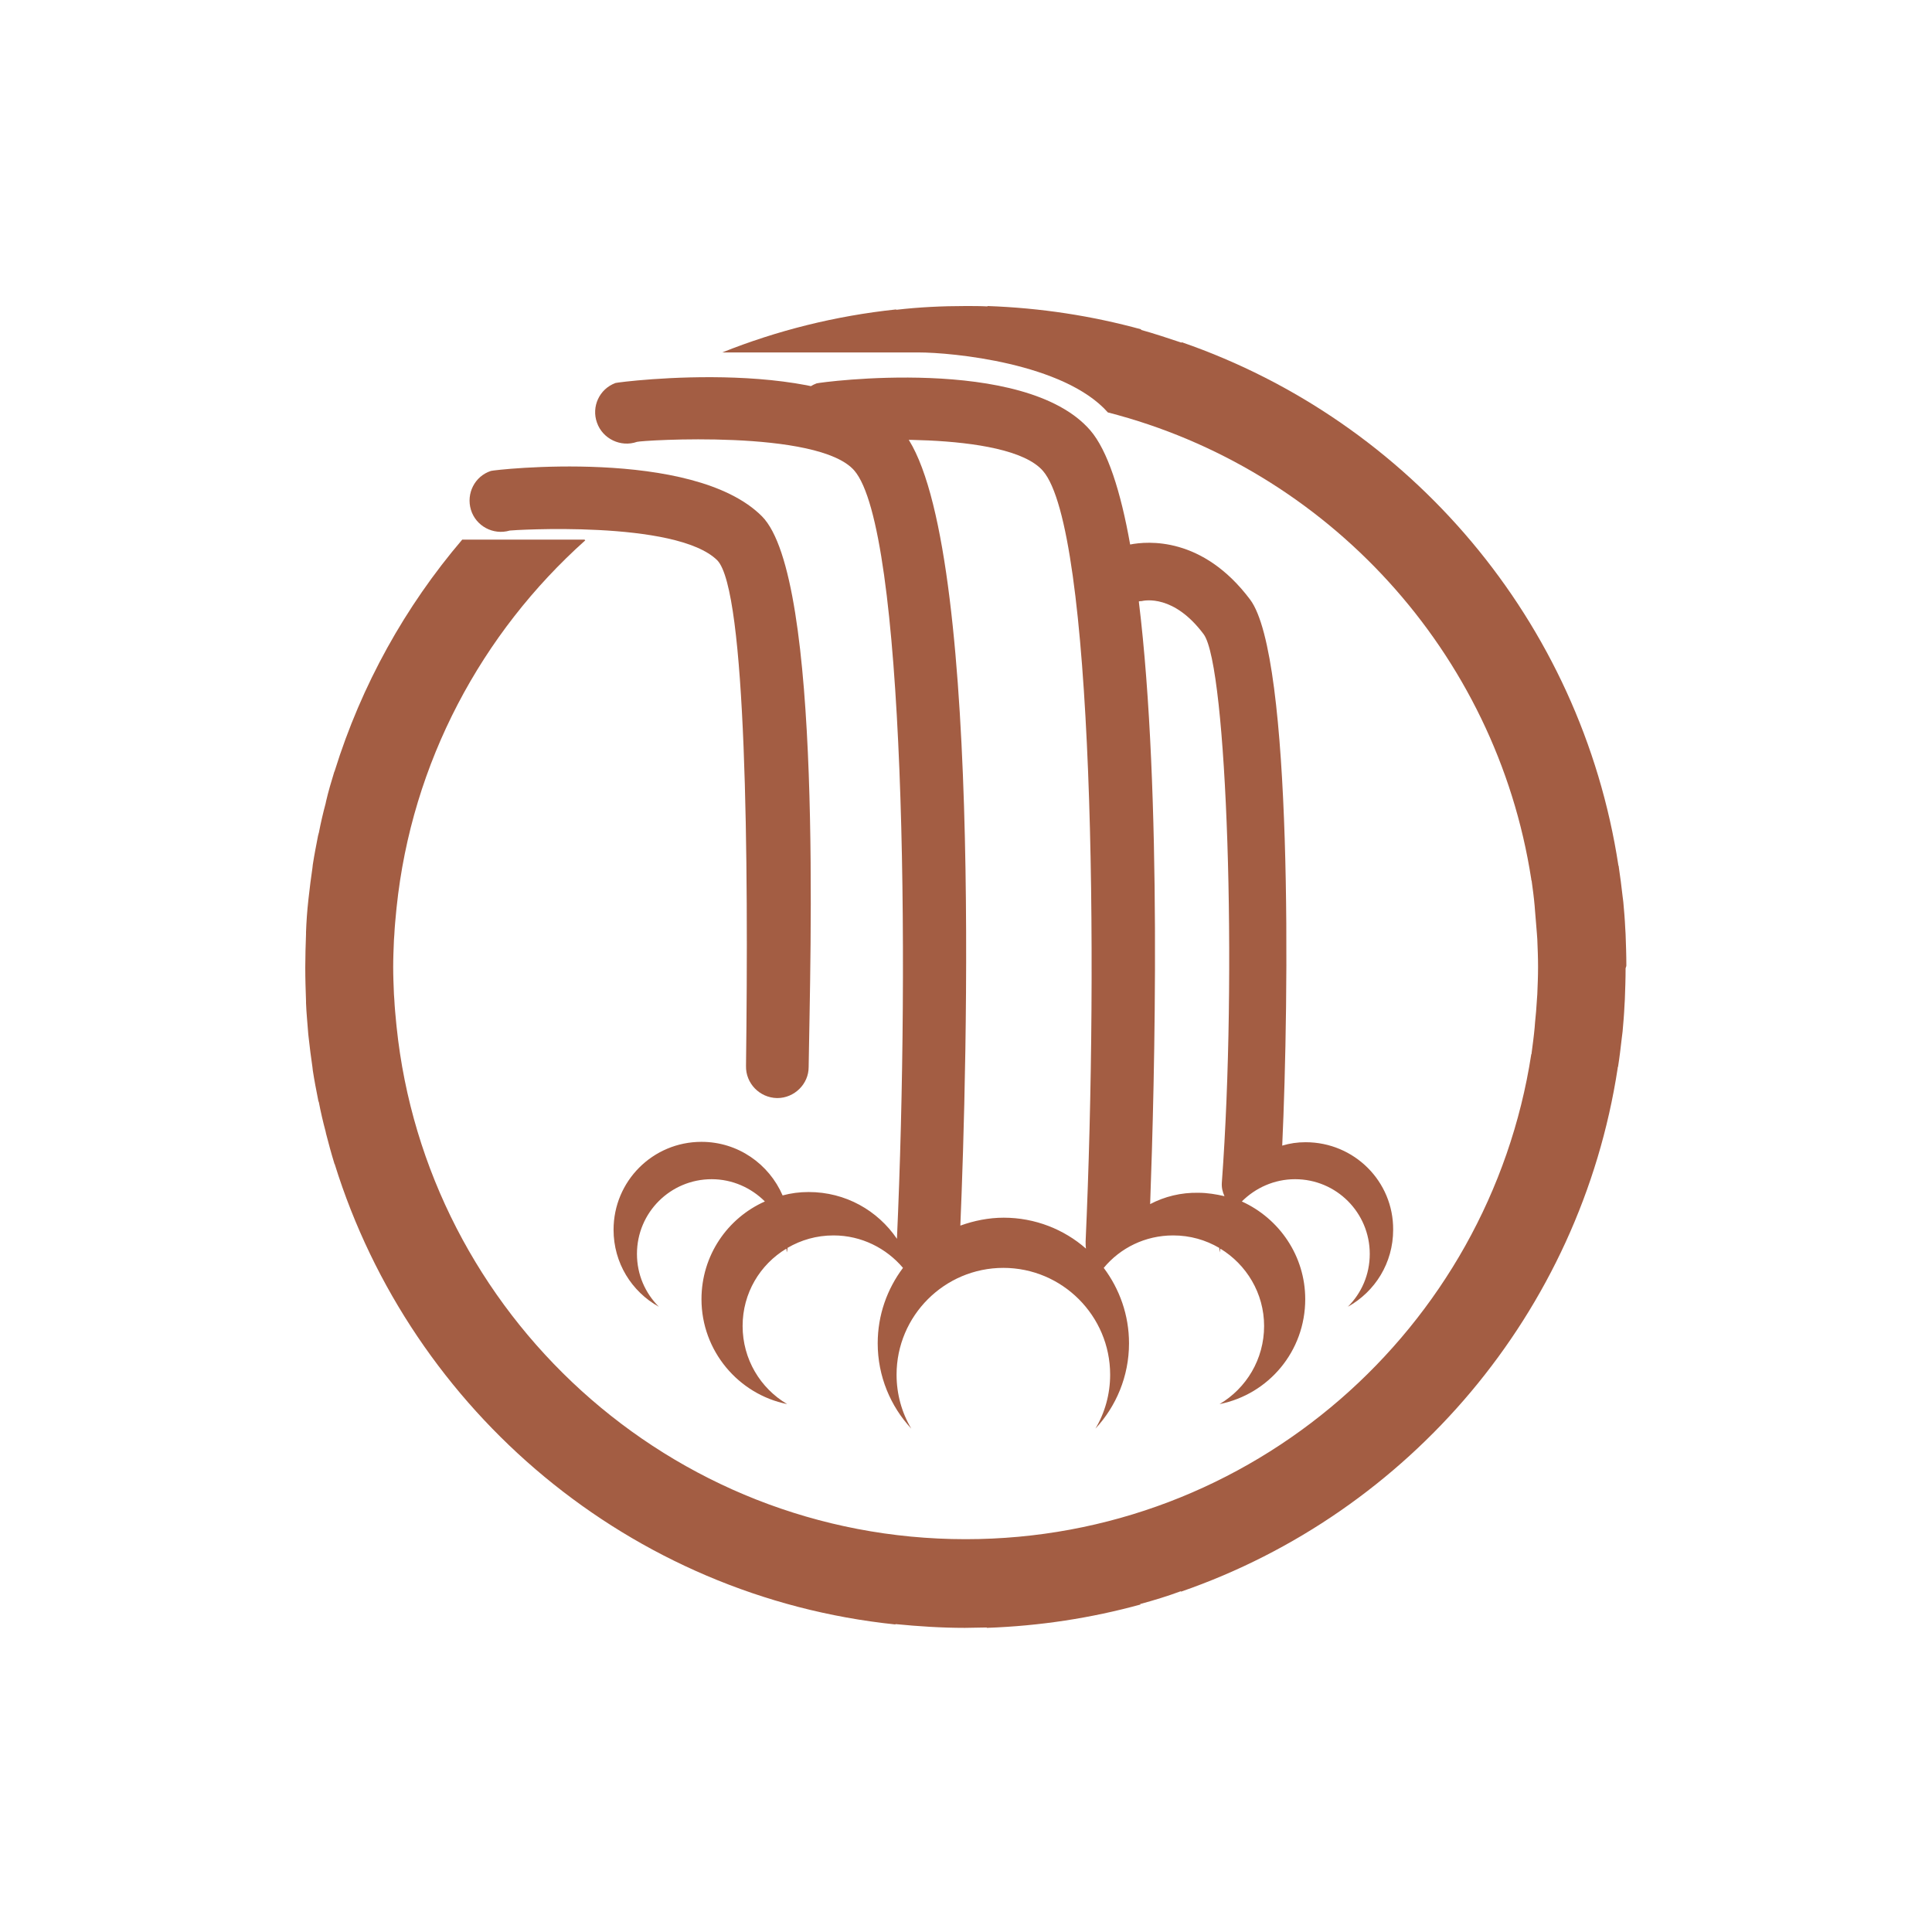 <?xml version="1.0" encoding="UTF-8"?> <!-- Generator: Adobe Illustrator 23.0.1, SVG Export Plug-In . SVG Version: 6.00 Build 0) --> <svg xmlns="http://www.w3.org/2000/svg" xmlns:xlink="http://www.w3.org/1999/xlink" x="0px" y="0px" viewBox="0 0 512 512" style="enable-background:new 0 0 512 512;" xml:space="preserve"> <style type="text/css"> .st0{fill:#A35D43;} </style> <g id="Слой_2"> </g> <g id="Слой_1"> <g> <g> <path class="st0" d="M346,302.7c-2.2,0-4.2,0.3-6.2,0.9c1.8-38.8,2.8-129.6-8.5-144.7c-12.6-16.8-27.2-15.5-31.8-14.6 c-2.5-14.1-6-25-10.6-30.3c-17.4-20-71.6-12.7-72.5-12.4c-4.3,1.6-6.4,6.3-4.9,10.5c1.5,4.3,6.3,6.6,10.6,5.1 c1.1-0.4,44.8-3.4,54.3,7.6c13.4,15.5,14.7,128.7,11.3,204.2c0,0.6,0,1.3,0.1,1.9c-5.8-5.1-13.5-8.2-21.8-8.2 c-4,0-7.9,0.8-11.5,2.1c1.7-40.4,6.1-185.8-15.6-210.9c-17.4-20-74.9-12.7-75.8-12.4c-4.3,1.6-6.4,6.3-4.9,10.5 c1.5,4.3,6.3,6.6,10.6,5.1c1.1-0.4,48.1-3.4,57.6,7.6c13.4,15.5,14.7,128.1,11.3,203.6c-5.1-7.5-13.6-12.4-23.4-12.4 c-2.4,0-4.7,0.3-6.9,0.9c-3.6-8.3-11.8-14.2-21.5-14.2c-12.9,0-23.3,10.4-23.3,23.3c0,8.8,4.8,16.4,12,20.4 c-3.6-3.6-5.8-8.5-5.8-14c0-11,8.9-19.8,19.8-19.8c5.5,0,10.5,2.3,14.1,5.9c-9.9,4.4-16.8,14.3-16.8,25.9 c0,13.7,9.8,25.2,22.7,27.8c-7.1-4.2-11.8-11.9-11.8-20.7c0-8.7,4.6-16.3,11.6-20.5c0,0.3,0.1,0.7,0.1,1c0.1-0.4,0.2-0.8,0.2-1.2 c3.6-2.1,7.7-3.3,12.2-3.3c7.4,0,14,3.4,18.4,8.6c-4.2,5.6-6.7,12.5-6.7,20c0,8.7,3.4,16.7,8.9,22.6c-2.5-4.2-3.9-9.1-3.9-14.3 c0-15.6,12.7-28.3,28.3-28.3s28.3,12.7,28.3,28.3c0,5.2-1.4,10.1-3.9,14.3c5.5-5.9,8.9-13.9,8.9-22.6c0-7.5-2.5-14.4-6.7-20 c4.4-5.3,11-8.6,18.4-8.6c4.5,0,8.6,1.2,12.2,3.3c0.1,0.4,0.1,0.8,0.2,1.2c0-0.3,0.1-0.7,0.1-1c6.9,4.2,11.6,11.8,11.6,20.5 c0,8.8-4.7,16.5-11.8,20.7c13-2.6,22.7-14,22.7-27.8c0-11.5-6.9-21.4-16.8-25.9c3.6-3.6,8.6-5.9,14.1-5.9 c11,0,19.8,8.9,19.8,19.8c0,5.5-2.2,10.4-5.8,14c7.2-4,12-11.6,12-20.4C369.3,313.1,358.9,302.7,346,302.7z M304.8,319.1 c1.2-32.8,3.2-109-3-159.7c0.2-0.1,0.5-0.1,0.7-0.1c0.9-0.2,8.6-1.8,16.5,8.8c6.2,8.5,8.9,90,4.8,145.3c-0.1,1.3,0.2,2.5,0.7,3.6 c-2.2-0.5-4.5-0.9-6.9-0.9C313,316,308.6,317.1,304.8,319.1z"></path> <path class="st0" d="M135.1,140.6c0.4-0.1,44.1-2.9,55,7.9c7.7,8,8.3,79,7.6,134c-0.1,4.6,3.6,8.4,8.2,8.5c0,0,0.1,0,0.1,0 c4.5,0,8.3-3.7,8.3-8.2c0.4-28.6,3.8-129.8-12.4-146c-18.3-18.3-71-12.3-71.8-12c-4.3,1.4-6.6,6-5.3,10.3 C126.1,139.4,130.7,141.9,135.1,140.6z"></path> </g> <path class="st0" d="M431,255.9c0-2.8-0.1-5.6-0.2-8.3c0-0.6-0.1-1.2-0.1-1.7c-0.1-2.3-0.3-4.6-0.5-6.8c-0.1-0.6-0.1-1.1-0.2-1.6 c-0.3-2.6-0.6-5.1-1-7.7c0-0.1,0-0.3-0.1-0.4c-9.9-64.8-55.3-117.8-115.7-138.7l-0.1,0.1c-3.6-1.2-7.2-2.4-10.8-3.4 c0.1,0,0.1-0.1,0.2-0.1c-13.1-3.6-26.7-5.7-40.8-6.2c0,0,0,0.1,0,0.1c-1.9-0.1-3.9-0.1-5.8-0.1c-6.2,0-12.4,0.3-18.4,1 c0,0,0-0.1,0-0.1c-16.1,1.7-31.6,5.6-46.1,11.4h18.3c0.1,0,0.3,0,0.4,0c0.1,0,0.2,0,0.3,0h32l0,0c0.3,0,0.6,0,1,0 c8.9,0,38.6,2.8,50.2,15.9c58.1,14.9,102.9,63.5,112.2,123.7c0,0.1,0,0.3,0.1,0.4c0.3,2.2,0.6,4.4,0.8,6.7c0,0.4,0.1,0.9,0.1,1.3 c0.2,2,0.3,4,0.5,6.1c0,0.5,0.1,0.9,0.1,1.4c0.1,2.4,0.2,4.9,0.2,7.3c0,2.5-0.1,4.9-0.2,7.3c0,0.5-0.1,0.9-0.1,1.4 c-0.1,2-0.3,4.1-0.5,6.1c0,0.4-0.1,0.9-0.1,1.3c-0.2,2.2-0.5,4.4-0.8,6.7c0,0.1,0,0.3-0.1,0.4c-11.2,72.7-74.1,128.5-149.9,128.5 c-78.3,0-142.9-59.6-150.8-135.8c0-0.3-0.1-0.7-0.1-1c-0.2-2.1-0.4-4.1-0.5-6.2c0-0.5-0.1-0.9-0.1-1.4c-0.1-2.4-0.2-4.8-0.2-7.2 c0-2.4,0.1-4.8,0.2-7.2c0-0.5,0.1-0.9,0.1-1.4c0.1-2.1,0.3-4.1,0.5-6.2c0-0.3,0.1-0.7,0.1-1c4-38.5,22.6-72.8,50-97.3 c-0.1-0.1-0.1-0.1-0.2-0.2h-32.4c-15.1,17.7-26.7,38.5-33.8,61.3c0,0.1,0,0.1-0.1,0.2c-0.8,2.6-1.6,5.3-2.2,7.9 c0,0.2-0.1,0.3-0.1,0.5c-0.7,2.6-1.3,5.2-1.8,7.8c-0.1,0.2-0.1,0.5-0.2,0.7c-0.5,2.6-1,5.1-1.4,7.7c0,0.3-0.1,0.6-0.1,0.9 c-0.4,2.6-0.7,5.2-1,7.8c0,0.3-0.1,0.6-0.1,0.9c-0.3,2.7-0.5,5.5-0.6,8.3c0,0.2,0,0.4,0,0.5c-0.1,2.9-0.2,5.9-0.2,8.8 c0,0,0,0,0,0.1s0,0,0,0.1c0,3,0.1,5.9,0.2,8.8c0,0.2,0,0.4,0,0.5c0.1,2.8,0.4,5.5,0.6,8.3c0,0.3,0.1,0.6,0.1,0.9 c0.3,2.6,0.6,5.2,1,7.8c0,0.3,0.1,0.6,0.1,0.9c0.4,2.6,0.9,5.2,1.4,7.7c0,0.2,0.1,0.5,0.2,0.7c0.5,2.6,1.1,5.2,1.8,7.8 c0,0.2,0.1,0.3,0.1,0.5c0.7,2.7,1.4,5.3,2.2,7.9c0,0.1,0,0.1,0.1,0.2c20.4,65.6,78.3,114.7,148.6,122c0,0,0-0.1,0-0.1 c6.1,0.6,12.2,1,18.4,1c1.9,0,3.9-0.1,5.8-0.1c0,0,0,0.1,0,0.1c14.1-0.5,27.7-2.6,40.8-6.2c-0.1,0-0.1-0.1-0.2-0.1 c3.7-1,7.3-2.1,10.8-3.4l0.1,0.1c60.4-20.9,105.8-74,115.7-138.7c0-0.1,0-0.3,0.1-0.4c0.4-2.5,0.7-5.1,1-7.7 c0.1-0.5,0.1-1.1,0.2-1.6c0.2-2.3,0.4-4.5,0.5-6.8c0-0.6,0.1-1.2,0.1-1.7c0.1-2.8,0.2-5.5,0.2-8.3C431,256,431,256,431,255.9 C431,256,431,256,431,255.9z"></path> </g> </g> </svg> 